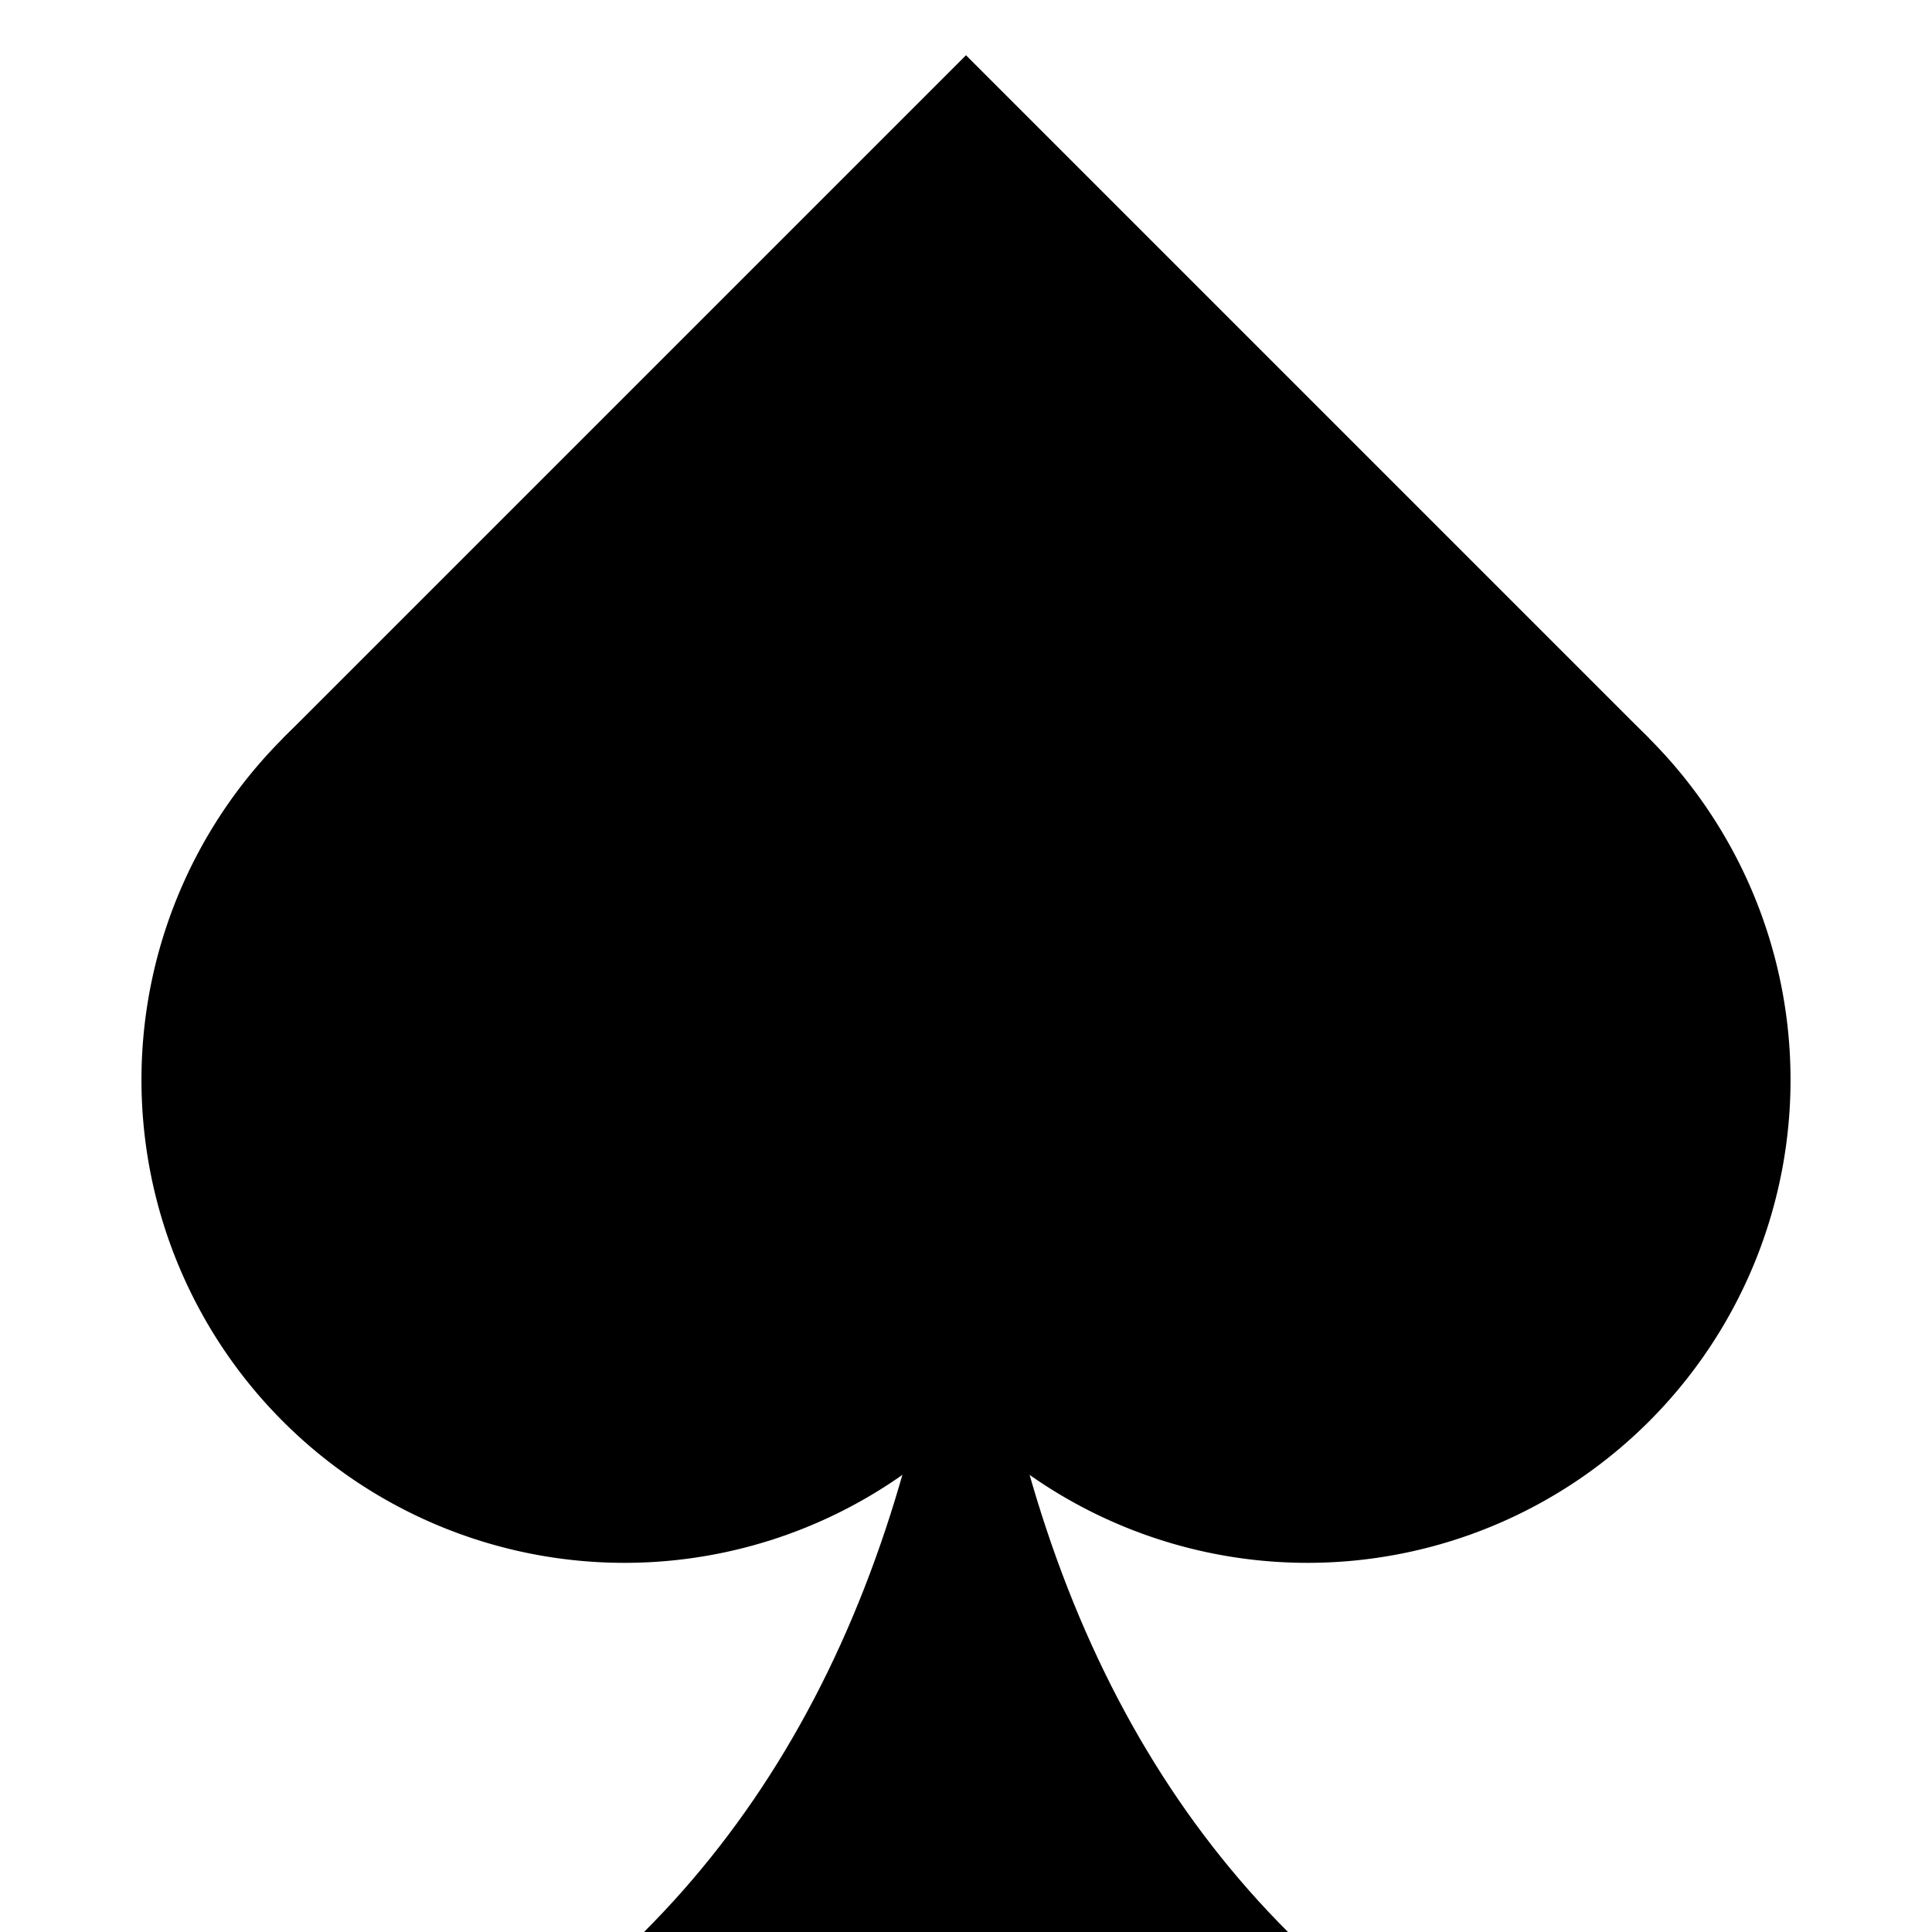 <svg xmlns="http://www.w3.org/2000/svg" viewBox="0 0 60 60">  <g transform="rotate(225,30,30)">
  <path d="M20 20h30v30H20Z" />
  <path d="M5 35a15 15 0 1 0 30 0a15 15 0 1 0 -30 0" />
  <path d="M20 20a15 15 0 1 0 30 0a15 15 0 1 0 -30 0" />  </g>
  <path d="M30,30 Q30,50 20,60 H40 Q30,50 30,30" />
</svg>